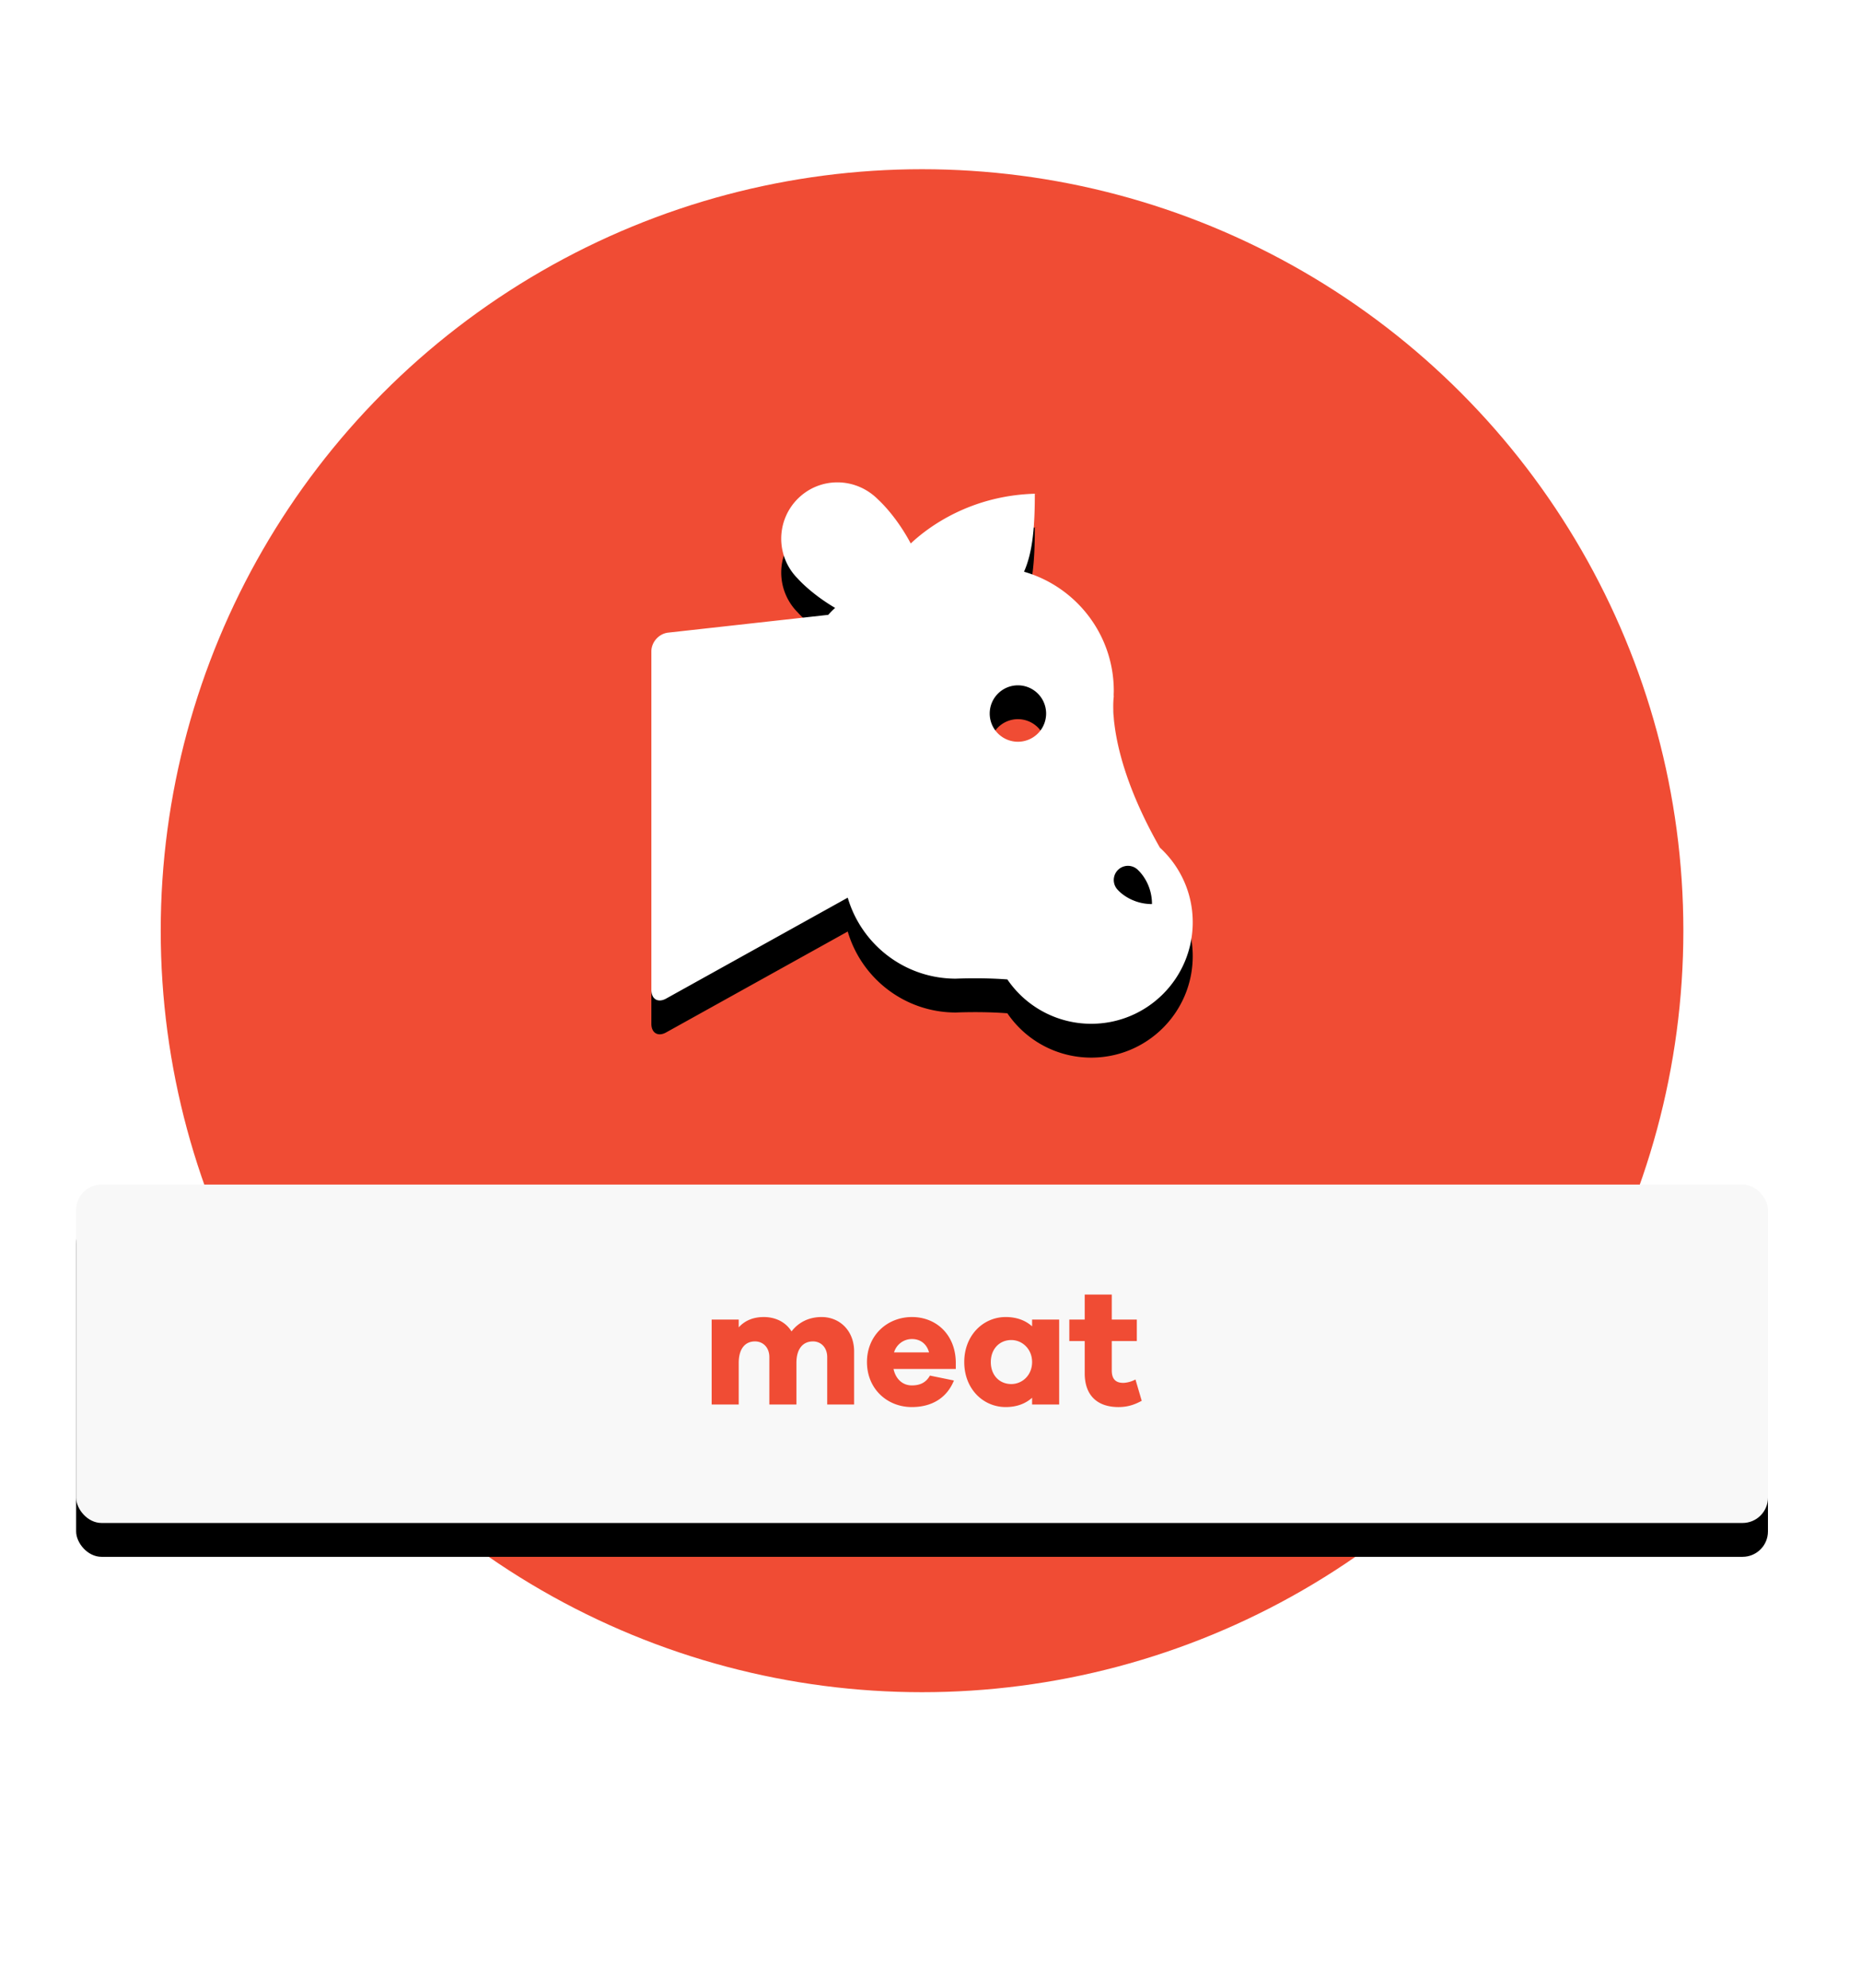 <svg width="220" height="235" viewBox="0 0 220 235" xmlns="http://www.w3.org/2000/svg" xmlns:xlink="http://www.w3.org/1999/xlink"><title>step3-1</title><defs><rect id="b" x="24" y="120" width="200" height="40" rx="3"/><filter x="-50%" y="-50%" width="200%" height="200%" filterUnits="objectBoundingBox" id="a"><feOffset dy="4" in="SourceAlpha" result="shadowOffsetOuter1"/><feGaussianBlur stdDeviation="4" in="shadowOffsetOuter1" result="shadowBlurOuter1"/><feColorMatrix values="0 0 0 0 0 0 0 0 0 0 0 0 0 0 0 0 0 0 0.2 0" in="shadowBlurOuter1"/></filter><path d="M151.183 86.855l-.003-.003c-2.603-.003-4.023-1.659-4.023-1.659a1.675 1.675 0 1 1 2.37-2.37l.016.021c.182.165 1.637 1.565 1.64 4.005l.002.003h-.002v.003m-15.85-19.188a3.334 3.334 0 1 1 .001-6.668 3.334 3.334 0 0 1 0 6.668m11.333-5.334c-.024-.226 0-.448 0-.674 0-6.692-4.486-12.326-10.61-14.087 1.076-2.45 1.272-5.539 1.276-9.227l.659-.001c-8.281.01-13.533 4.192-15.327 5.89-1.63-3.066-3.478-4.849-3.868-5.203-2.666-2.682-6.888-2.682-9.492-.079a6.67 6.67 0 0 0 0 9.43s1.526 1.763 4.422 3.467a8.4 8.4 0 0 0-.814.819l-18.927 2.103C92.89 54.893 92 55.891 92 56.997v39.99c0 1.107.786 1.568 1.745 1.036l21.47-11.928c1.624 5.53 6.729 9.572 12.785 9.572 0 0 3.1-.143 6.087.092A11.985 11.985 0 0 0 144 101c6.628 0 12-5.372 12-12 0-3.493-1.501-6.628-3.884-8.821-6.495-11.404-5.45-17.846-5.45-17.846z" id="d"/><filter x="-50%" y="-50%" width="200%" height="200%" filterUnits="objectBoundingBox" id="c"><feOffset dy="4" in="SourceAlpha" result="shadowOffsetOuter1"/><feGaussianBlur stdDeviation="2" in="shadowOffsetOuter1" result="shadowBlurOuter1"/><feColorMatrix values="0 0 0 0 0 0 0 0 0 0 0 0 0 0 0 0 0 0 0.08 0" in="shadowBlurOuter1"/></filter></defs><g transform="translate(-15 20)" fill="none" fill-rule="evenodd"><path fill="#FFF" d="M223 117h3v4h-3zm-201 0h3v4h-3z"/><circle fill="#F04C34" cx="124" cy="90" r="90"/><use fill="#000" filter="url(#a)" xlink:href="#b"/><use fill="#F8F8F8" xlink:href="#b"/><use fill="#000" filter="url(#c)" xlink:href="#d"/><use fill="#FFF" xlink:href="#d"/><path d="M112.13 135.66c-1.56 0-2.76.66-3.56 1.7-.68-1.1-1.88-1.7-3.28-1.7-1.3 0-2.28.46-2.96 1.22v-.92h-3.2V146h3.2v-4.92c0-1.68.76-2.54 1.92-2.54.96 0 1.7.72 1.7 1.86v5.6h3.2v-4.92c0-1.68.78-2.54 1.96-2.54.94 0 1.68.72 1.68 1.86v5.6h3.18v-6.28c0-2.44-1.7-4.06-3.84-4.06zm15.86 5.32c-.06-3.28-2.34-5.32-5.18-5.32-2.92 0-5.32 2.16-5.32 5.32 0 3.18 2.4 5.32 5.3 5.32 2.3 0 4.12-1.02 4.98-3.14l-2.84-.58c-.54.98-1.4 1.16-2.14 1.16-1.08 0-1.9-.74-2.16-1.94h7.36v-.82zm-5.18-2.72c.92 0 1.72.5 2.02 1.58h-4.14a2.2 2.2 0 0 1 2.12-1.58zm17.4-2.3h-3.2v.8c-.78-.7-1.82-1.1-3.12-1.1-2.66 0-4.9 2.16-4.9 5.32 0 3.18 2.24 5.32 4.9 5.32 1.3 0 2.34-.4 3.12-1.1v.8h3.2v-10.04zm-5.66 7.62c-1.4 0-2.42-1.04-2.42-2.6 0-1.54 1.02-2.6 2.42-2.6 1.3 0 2.46 1.06 2.46 2.6 0 1.56-1.16 2.6-2.46 2.6zm14.68-.54c-.42.24-1.02.4-1.46.4-.84 0-1.34-.42-1.34-1.46v-3.48h2.96v-2.54h-2.96V133h-3.2v2.96h-1.82v2.54h1.82v3.8c0 2.64 1.5 4 4 4 1.14 0 1.96-.32 2.74-.74l-.74-2.52z" fill="#F04C34"/></g></svg>